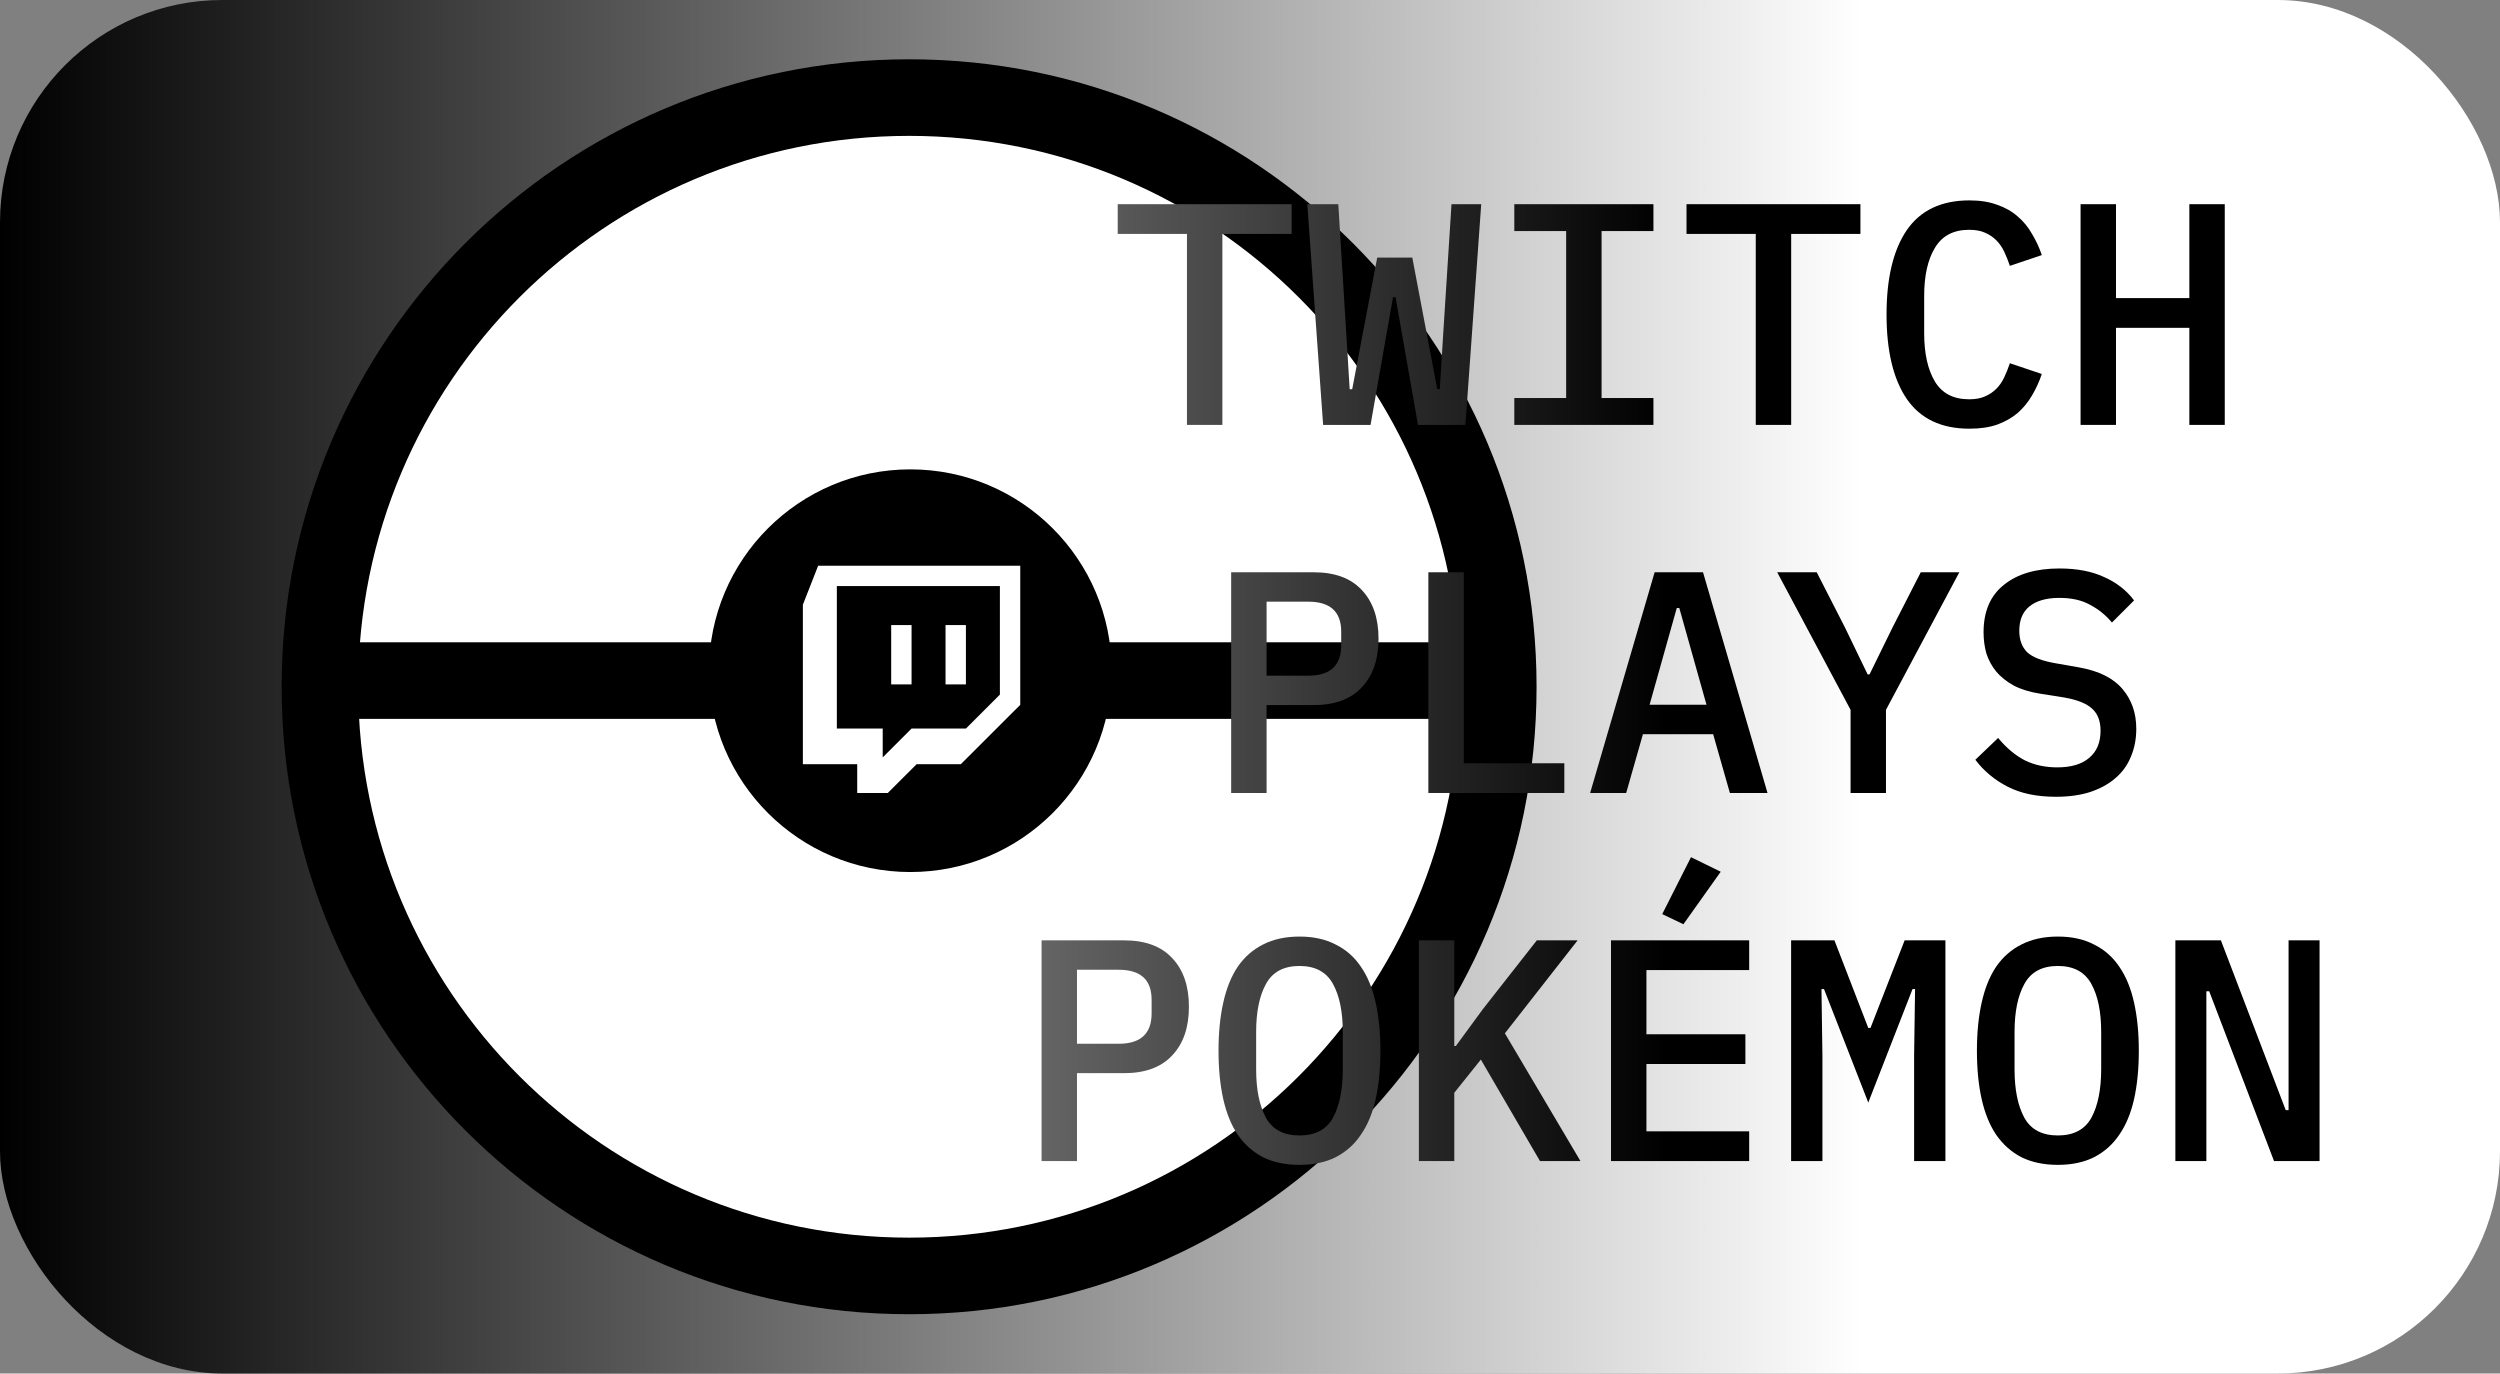 <svg xmlns="http://www.w3.org/2000/svg" width="1012" height="556" fill="none" viewBox="0 0 1012 556"><rect x="0" y="0" width="1012" height="556" fill="#808080" stroke="none"/><rect width="1012" height="556" fill="url(#paint0_linear_0_1)" rx="90"/><path fill="#000" d="M622 278C622 418.28 508.28 532 368 532C227.72 532 114 418.28 114 278C114 137.72 227.72 24 368 24C508.28 24 622 137.72 622 278Z"/><path fill="#fff" d="M591 278C591 401.16 491.16 501 368 501C244.84 501 145 401.16 145 278C145 154.84 244.84 55 368 55C491.16 55 591 154.84 591 278Z"/><path fill="#000" d="M450 271.5C450 316.511 413.511 353 368.5 353C323.489 353 287 316.511 287 271.5C287 226.489 323.489 190 368.5 190C413.511 190 450 226.489 450 271.5Z"/><path fill="#000" d="M127 260H325V291H127V260Z"/><path fill="#000" d="M423 260H621V291H423V260Z"/><path fill="url(#paint1_linear_0_1)" d="M494.818 94.688V172H480.482V94.688H452.45V82.656H522.85V94.688H494.818Z"/><path fill="url(#paint2_linear_0_1)" d="M535.6 172L529.2 82.656H541.744L546.352 157.536H547.376L557.488 104.288H571.696L581.808 157.536H582.832L584.24 134.624L587.568 82.656H599.6L593.2 172H574L564.912 120.288H563.888L554.8 172H535.6Z"/><path fill="url(#paint3_linear_0_1)" d="M612.99 172V161.12H633.982V93.536H612.99V82.656H669.31V93.536H648.318V161.12H669.31V172H612.99Z"/><path fill="url(#paint4_linear_0_1)" d="M725.068 94.688V172H710.732V94.688H682.7V82.656H753.1V94.688H725.068Z"/><path fill="url(#paint5_linear_0_1)" d="M797.21 173.536C785.861 173.536 777.413 169.525 771.866 161.504C766.405 153.483 763.674 142.091 763.674 127.328C763.674 112.565 766.405 101.173 771.866 93.152C777.413 85.131 785.861 81.12 797.21 81.12C801.562 81.12 805.317 81.717 808.474 82.912C811.717 84.021 814.49 85.6 816.794 87.648C819.098 89.611 821.018 91.957 822.554 94.688C824.175 97.333 825.498 100.192 826.522 103.264L813.594 107.616C812.911 105.568 812.143 103.648 811.29 101.856C810.437 100.064 809.37 98.528 808.09 97.248C806.81 95.968 805.274 94.944 803.482 94.176C801.775 93.408 799.642 93.024 797.082 93.024C790.767 93.024 786.159 95.456 783.258 100.32C780.357 105.099 778.906 111.584 778.906 119.776V134.88C778.906 143.072 780.357 149.6 783.258 154.464C786.159 159.243 790.767 161.632 797.082 161.632C799.642 161.632 801.775 161.248 803.482 160.48C805.274 159.712 806.81 158.688 808.09 157.408C809.37 156.128 810.437 154.592 811.29 152.8C812.143 151.008 812.911 149.088 813.594 147.04L826.522 151.392C825.498 154.464 824.175 157.365 822.554 160.096C821.018 162.741 819.098 165.088 816.794 167.136C814.49 169.099 811.717 170.677 808.474 171.872C805.317 172.981 801.562 173.536 797.21 173.536Z"/><path fill="url(#paint6_linear_0_1)" d="M886.248 132.704H856.552V172H842.216V82.656H856.552V120.672H886.248V82.656H900.584V172H886.248V132.704Z"/><path fill="url(#paint7_linear_0_1)" d="M498.377 321V231.656H531.785C540.318 231.656 546.804 234.045 551.241 238.824C555.764 243.603 558.025 250.173 558.025 258.536C558.025 266.899 555.764 273.469 551.241 278.248C546.804 283.027 540.318 285.416 531.785 285.416H512.713V321H498.377ZM512.713 273.512H529.609C538.484 273.512 542.921 269.416 542.921 261.224V255.72C542.921 247.613 538.484 243.56 529.609 243.56H512.713V273.512Z"/><path fill="url(#paint8_linear_0_1)" d="M578.199 321V231.656H592.535V308.968H633.239V321H578.199Z"/><path fill="url(#paint9_linear_0_1)" d="M700.261 321L693.477 297.192H665.061L658.277 321H643.685L669.797 231.656H689.381L715.493 321H700.261ZM679.781 246.12H678.757L667.749 285.288H690.789L679.781 246.12Z"/><path fill="url(#paint10_linear_0_1)" d="M749.107 321V287.336L719.411 231.656H735.411L746.803 253.928L756.019 273H756.787L766.131 253.928L777.523 231.656H793.139L763.443 287.336V321H749.107Z"/><path fill="url(#paint11_linear_0_1)" d="M832.257 322.536C824.492 322.536 817.964 321.171 812.673 318.44C807.382 315.709 803.03 312.083 799.617 307.56L808.833 298.728C812.246 302.824 815.873 305.853 819.713 307.816C823.553 309.693 827.905 310.632 832.769 310.632C838.401 310.632 842.71 309.352 845.697 306.792C848.769 304.232 850.305 300.563 850.305 295.784C850.305 291.944 849.196 289 846.977 286.952C844.758 284.819 840.961 283.283 835.585 282.344L825.857 280.808C821.59 280.125 818.006 279.016 815.105 277.48C812.204 275.859 809.857 273.981 808.065 271.848C806.273 269.629 804.95 267.197 804.097 264.552C803.329 261.821 802.945 258.963 802.945 255.976C802.945 247.528 805.676 241.128 811.137 236.776C816.598 232.339 824.108 230.12 833.665 230.12C840.748 230.12 846.764 231.272 851.713 233.576C856.748 235.795 860.801 238.952 863.873 243.048L854.913 252.008C852.438 249.021 849.494 246.632 846.081 244.84C842.753 242.963 838.614 242.024 833.665 242.024C828.374 242.024 824.321 243.176 821.505 245.48C818.774 247.699 817.409 250.984 817.409 255.336C817.409 259.005 818.476 261.907 820.609 264.04C822.828 266.088 826.71 267.581 832.257 268.52L841.729 270.184C849.75 271.635 855.596 274.579 859.265 279.016C862.934 283.368 864.769 288.701 864.769 295.016C864.769 299.112 864.044 302.867 862.593 306.28C861.228 309.693 859.137 312.595 856.321 314.984C853.59 317.373 850.177 319.251 846.081 320.616C842.07 321.896 837.462 322.536 832.257 322.536Z"/><path fill="url(#paint12_linear_0_1)" d="M421.627 470V380.656H455.035C463.568 380.656 470.054 383.045 474.491 387.824C479.014 392.603 481.275 399.173 481.275 407.536C481.275 415.899 479.014 422.469 474.491 427.248C470.054 432.027 463.568 434.416 455.035 434.416H435.963V470H421.627ZM435.963 422.512H452.859C461.734 422.512 466.171 418.416 466.171 410.224V404.72C466.171 396.613 461.734 392.56 452.859 392.56H435.963V422.512Z"/><path fill="url(#paint13_linear_0_1)" d="M526.025 471.536C520.393 471.536 515.486 470.512 511.305 468.464C507.209 466.331 503.796 463.301 501.065 459.376C498.42 455.451 496.457 450.629 495.177 444.912C493.897 439.195 493.257 432.667 493.257 425.328C493.257 418.075 493.897 411.589 495.177 405.872C496.457 400.069 498.42 395.205 501.065 391.28C503.796 387.355 507.209 384.368 511.305 382.32C515.486 380.187 520.393 379.12 526.025 379.12C531.657 379.12 536.521 380.187 540.617 382.32C544.798 384.368 548.212 387.355 550.857 391.28C553.588 395.205 555.593 400.069 556.873 405.872C558.153 411.589 558.793 418.075 558.793 425.328C558.793 432.667 558.153 439.195 556.873 444.912C555.593 450.629 553.588 455.451 550.857 459.376C548.212 463.301 544.798 466.331 540.617 468.464C536.521 470.512 531.657 471.536 526.025 471.536ZM526.025 459.632C532.425 459.632 536.948 457.243 539.593 452.464C542.238 447.6 543.561 441.029 543.561 432.752V417.776C543.561 409.584 542.238 403.099 539.593 398.32C536.948 393.456 532.425 391.024 526.025 391.024C519.625 391.024 515.102 393.456 512.457 398.32C509.812 403.099 508.489 409.584 508.489 417.776V432.88C508.489 441.072 509.812 447.6 512.457 452.464C515.102 457.243 519.625 459.632 526.025 459.632Z"/><path fill="url(#paint14_linear_0_1)" d="M599.447 428.912L588.695 442.352V470H574.359V380.656H588.695V423.408H589.335L600.215 408.56L622.103 380.656H638.615L609.175 418.288L639.767 470H623.383L599.447 428.912Z"/><path fill="url(#paint15_linear_0_1)" d="M652.133 470V380.656H708.069V392.688H666.469V418.672H706.533V430.704H666.469V457.968H708.069V470H652.133ZM681.445 374.128L672.869 370.032L684.517 346.992L696.549 352.88L681.445 374.128Z"/><path fill="url(#paint16_linear_0_1)" d="M774.835 427.248L775.219 400.368H774.195L756.275 446.32L738.355 400.368H737.331L737.715 427.248V470H725.043V380.656H742.579L756.275 416.112H757.171L770.995 380.656H787.507V470H774.835V427.248Z"/><path fill="url(#paint17_linear_0_1)" d="M833.025 471.536C827.393 471.536 822.486 470.512 818.305 468.464C814.209 466.331 810.796 463.301 808.065 459.376C805.42 455.451 803.457 450.629 802.177 444.912C800.897 439.195 800.257 432.667 800.257 425.328C800.257 418.075 800.897 411.589 802.177 405.872C803.457 400.069 805.42 395.205 808.065 391.28C810.796 387.355 814.209 384.368 818.305 382.32C822.486 380.187 827.393 379.12 833.025 379.12C838.657 379.12 843.521 380.187 847.617 382.32C851.798 384.368 855.212 387.355 857.857 391.28C860.588 395.205 862.593 400.069 863.873 405.872C865.153 411.589 865.793 418.075 865.793 425.328C865.793 432.667 865.153 439.195 863.873 444.912C862.593 450.629 860.588 455.451 857.857 459.376C855.212 463.301 851.798 466.331 847.617 468.464C843.521 470.512 838.657 471.536 833.025 471.536ZM833.025 459.632C839.425 459.632 843.948 457.243 846.593 452.464C849.238 447.6 850.561 441.029 850.561 432.752V417.776C850.561 409.584 849.238 403.099 846.593 398.32C843.948 393.456 839.425 391.024 833.025 391.024C826.625 391.024 822.102 393.456 819.457 398.32C816.812 403.099 815.489 409.584 815.489 417.776V432.88C815.489 441.072 816.812 447.6 819.457 452.464C822.102 457.243 826.625 459.632 833.025 459.632Z"/><path fill="url(#paint18_linear_0_1)" d="M894.287 401.264H893.135V470H880.591V380.656H899.023L925.263 449.392H926.415V380.656H938.959V470H920.527L894.287 401.264Z"/><path fill="#fff" d="M331.189 229L325 244.792V309.336H347V321H359.378L371.056 309.336H388.944L413 285.309V229H331.189ZM404.755 281.181L391 294.92H369L357.322 306.584V294.92H338.755V237.235H404.755V281.181ZM391 253.027V277.033H382.755V253.027H391ZM369 253.027V277.033H360.755V253.027H369Z"/><defs><linearGradient id="paint0_linear_0_1" x1="0" x2="1012" y1="278" y2="278" gradientUnits="userSpaceOnUse"><stop/><stop offset=".745" stop-color="#fff"/></linearGradient><linearGradient id="paint1_linear_0_1" x1="-181.609" x2="1245.08" y1="432" y2="432" gradientUnits="userSpaceOnUse"><stop offset=".15" stop-color="#fff"/><stop offset=".6"/></linearGradient><linearGradient id="paint2_linear_0_1" x1="-181.609" x2="1245.08" y1="432" y2="432" gradientUnits="userSpaceOnUse"><stop offset=".15" stop-color="#fff"/><stop offset=".6"/></linearGradient><linearGradient id="paint3_linear_0_1" x1="-181.609" x2="1245.08" y1="432" y2="432" gradientUnits="userSpaceOnUse"><stop offset=".15" stop-color="#fff"/><stop offset=".6"/></linearGradient><linearGradient id="paint4_linear_0_1" x1="-181.609" x2="1245.08" y1="432" y2="432" gradientUnits="userSpaceOnUse"><stop offset=".15" stop-color="#fff"/><stop offset=".6"/></linearGradient><linearGradient id="paint5_linear_0_1" x1="-181.609" x2="1245.08" y1="432" y2="432" gradientUnits="userSpaceOnUse"><stop offset=".15" stop-color="#fff"/><stop offset=".6"/></linearGradient><linearGradient id="paint6_linear_0_1" x1="-181.609" x2="1245.08" y1="432" y2="432" gradientUnits="userSpaceOnUse"><stop offset=".15" stop-color="#fff"/><stop offset=".6"/></linearGradient><linearGradient id="paint7_linear_0_1" x1="-181.609" x2="1245.08" y1="432" y2="432" gradientUnits="userSpaceOnUse"><stop offset=".15" stop-color="#fff"/><stop offset=".6"/></linearGradient><linearGradient id="paint8_linear_0_1" x1="-181.609" x2="1245.08" y1="432" y2="432" gradientUnits="userSpaceOnUse"><stop offset=".15" stop-color="#fff"/><stop offset=".6"/></linearGradient><linearGradient id="paint9_linear_0_1" x1="-181.609" x2="1245.08" y1="432" y2="432" gradientUnits="userSpaceOnUse"><stop offset=".15" stop-color="#fff"/><stop offset=".6"/></linearGradient><linearGradient id="paint10_linear_0_1" x1="-181.609" x2="1245.08" y1="432" y2="432" gradientUnits="userSpaceOnUse"><stop offset=".15" stop-color="#fff"/><stop offset=".6"/></linearGradient><linearGradient id="paint11_linear_0_1" x1="-181.609" x2="1245.08" y1="432" y2="432" gradientUnits="userSpaceOnUse"><stop offset=".15" stop-color="#fff"/><stop offset=".6"/></linearGradient><linearGradient id="paint12_linear_0_1" x1="-181.609" x2="1245.08" y1="432" y2="432" gradientUnits="userSpaceOnUse"><stop offset=".15" stop-color="#fff"/><stop offset=".6"/></linearGradient><linearGradient id="paint13_linear_0_1" x1="-181.609" x2="1245.08" y1="432" y2="432" gradientUnits="userSpaceOnUse"><stop offset=".15" stop-color="#fff"/><stop offset=".6"/></linearGradient><linearGradient id="paint14_linear_0_1" x1="-181.609" x2="1245.08" y1="432" y2="432" gradientUnits="userSpaceOnUse"><stop offset=".15" stop-color="#fff"/><stop offset=".6"/></linearGradient><linearGradient id="paint15_linear_0_1" x1="-181.609" x2="1245.08" y1="432" y2="432" gradientUnits="userSpaceOnUse"><stop offset=".15" stop-color="#fff"/><stop offset=".6"/></linearGradient><linearGradient id="paint16_linear_0_1" x1="-181.609" x2="1245.08" y1="432" y2="432" gradientUnits="userSpaceOnUse"><stop offset=".15" stop-color="#fff"/><stop offset=".6"/></linearGradient><linearGradient id="paint17_linear_0_1" x1="-181.609" x2="1245.08" y1="432" y2="432" gradientUnits="userSpaceOnUse"><stop offset=".15" stop-color="#fff"/><stop offset=".6"/></linearGradient><linearGradient id="paint18_linear_0_1" x1="-181.609" x2="1245.08" y1="432" y2="432" gradientUnits="userSpaceOnUse"><stop offset=".15" stop-color="#fff"/><stop offset=".6"/></linearGradient></defs></svg>